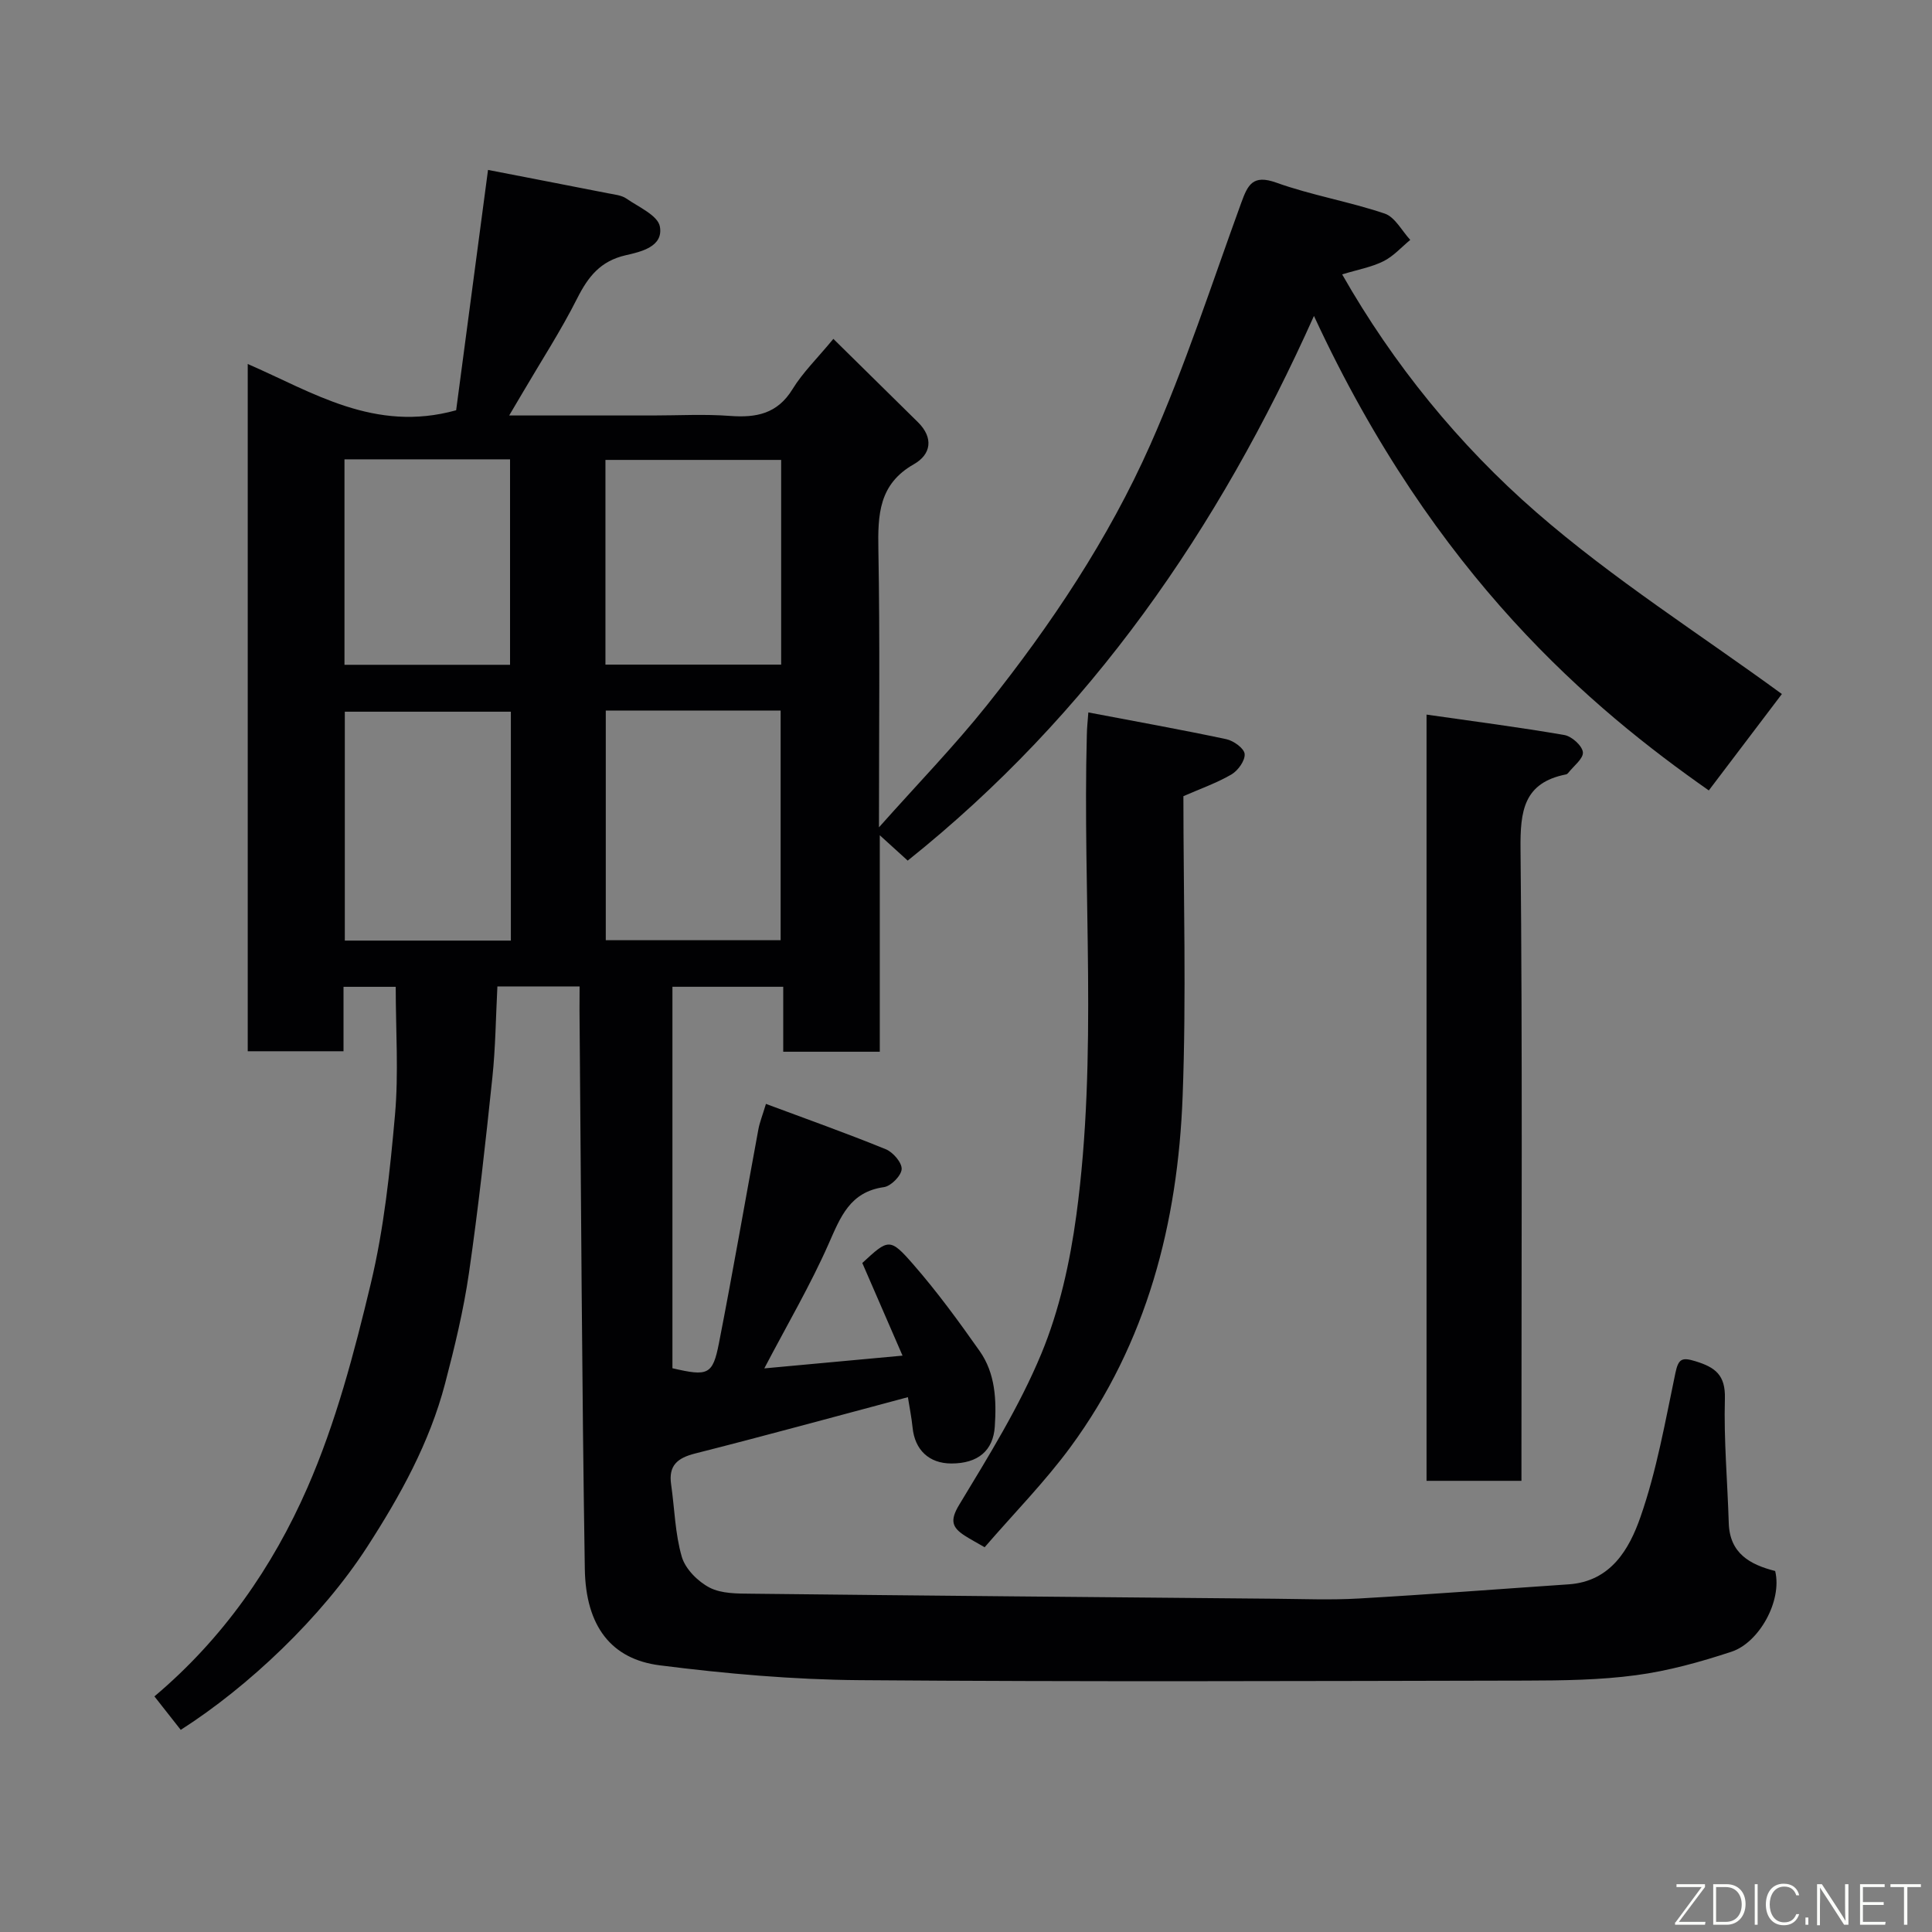 <svg enable-background="new 0 0 400 400" viewBox="0 0 400 400" xmlns="http://www.w3.org/2000/svg"><rect x="0" y="0" width="400" height="400" fill="#808080" stroke="none"/><path d="m120 204.23c-5.97 0-11.24 0-17.02 0-.33 6.42-.39 12.67-1.04 18.85-1.42 13.52-2.9 27.05-4.85 40.5-1.12 7.71-2.97 15.35-4.95 22.9-3.22 12.26-9.28 23.2-16.13 33.8-9.42 14.57-24.57 28.92-38.59 37.87-1.73-2.2-3.49-4.44-5.45-6.93 14.2-11.96 24.49-26.79 31.67-43.2 5.89-13.45 9.7-27.94 13.13-42.28 2.73-11.4 3.97-23.22 5.01-34.93.77-8.67.15-17.45.15-26.5-2.98 0-6.71 0-10.81 0v13.34c-6.75 0-13.13 0-19.83 0 0-47.27 0-94.53 0-142.29 13.43 5.82 26.26 14.28 43.15 9.58 2.08-15.69 4.29-32.34 6.6-49.76 7.86 1.53 16.39 3.17 24.91 4.85 1.27.25 2.71.38 3.72 1.07 2.54 1.76 6.53 3.5 6.95 5.8.77 4.21-3.99 5.24-7.09 5.95-5.22 1.2-7.75 4.42-10.02 8.91-3.37 6.69-7.48 13.01-11.27 19.49-.79 1.35-1.59 2.69-2.82 4.77h29.71c5.33 0 10.69-.31 15.99.09 5.45.41 9.83-.42 12.97-5.55 2.11-3.44 5.09-6.33 8.45-10.4 5.93 5.84 11.73 11.54 17.52 17.26 3.26 3.23 2.73 6.66-.85 8.69-7.29 4.14-7.48 10.49-7.35 17.73.34 18.66.12 37.32.12 57.45 8.01-9.01 15.62-16.84 22.4-25.34 13.26-16.64 25.11-34.37 33.75-53.81 7.24-16.31 12.75-33.39 18.87-50.19 1.34-3.67 2.37-5.88 7.23-4.14 7.31 2.62 15.09 3.92 22.46 6.41 2.13.72 3.55 3.57 5.29 5.45-1.83 1.5-3.47 3.38-5.54 4.41-2.43 1.22-5.22 1.71-8.56 2.73 10.61 18.63 24.17 35.29 40.2 49.25 15.9 13.85 33.93 25.27 50.84 37.63-4.54 5.99-9.83 12.97-15.13 19.96-24.13-16.91-56.69-44.09-81.75-98.24-19.75 44.11-46.26 82.52-84.11 112.77-1.72-1.57-3.41-3.1-5.78-5.25v44.82c-6.91 0-13.17 0-19.99 0 0-4.36 0-8.76 0-13.45-7.93 0-15.32 0-22.94 0v78.98c7.35 1.71 8.34 1.4 9.63-5.19 2.88-14.72 5.43-29.5 8.16-44.25.26-1.43.82-2.8 1.57-5.29 8.33 3.1 16.64 6.06 24.8 9.38 1.5.61 3.36 2.76 3.3 4.11s-2.2 3.53-3.66 3.74c-7.06.99-8.99 6.16-11.46 11.74-3.75 8.5-8.48 16.56-13.32 25.79 9.45-.87 18.44-1.7 28.62-2.64-2.91-6.71-5.6-12.89-8.33-19.18 5.41-5.01 5.71-5.27 10.57.31 4.94 5.66 9.39 11.76 13.72 17.91 3.27 4.64 3.51 10.15 3.14 15.66-.33 4.96-3.46 7.63-8.98 7.63-4.62 0-7.58-2.8-8.04-7.44-.22-2.18-.67-4.34-.97-6.29-15.13 4.03-29.55 7.99-44.05 11.66-3.68.93-5.54 2.49-4.97 6.41.72 5.01.81 10.18 2.21 14.98.74 2.53 3.33 5.12 5.76 6.38 2.46 1.27 5.74 1.23 8.67 1.26 36.1.4 72.2.72 108.3 1.04 5.83.05 11.68.29 17.5-.05 14.47-.83 28.92-1.95 43.38-2.93 8.74-.59 12.57-7.33 14.87-13.94 3.36-9.61 5.13-19.79 7.23-29.8.63-3 1.36-3.31 4.19-2.44 4.05 1.25 6.2 2.83 6.06 7.72-.24 8.57.54 17.17.8 25.76.19 6.3 4.39 8.61 9.61 9.94 1.5 6.21-3.35 14.84-9.04 16.71-6.43 2.12-13.07 3.97-19.75 4.86-7.51 1.01-15.18 1.1-22.78 1.12-45.99.09-91.99.27-137.98-.09-13.8-.11-27.66-1.33-41.37-3.07-9.99-1.26-15.34-8.03-15.53-19.95-.61-38.59-.77-77.19-1.1-115.79.01-1.47.02-2.95.02-4.82zm5.42-57.12v47.55h36.2c0-16.04 0-31.75 0-47.55-12.18 0-23.98 0-36.2 0zm-19.65.24c-11.75 0-23.13 0-34.38 0v47.39h34.38c0-15.84 0-31.43 0-47.39zm19.58-52.13v42.38h36.38c0-14.32 0-28.24 0-42.38-12.18 0-24.1 0-36.38 0zm-54.03-.12v42.54h34.28c0-14.4 0-28.44 0-42.54-11.54 0-22.68 0-34.28 0z" fill="#010103"/><path d="m295.35 147.95c9.85 1.41 19.23 2.62 28.54 4.23 1.52.26 3.7 2.22 3.83 3.56.13 1.33-1.95 2.88-3.07 4.32-.1.12-.26.24-.41.27-8.81 1.73-9.51 7.61-9.43 15.47.41 41.46.19 82.93.19 124.4v6.39c-6.52 0-12.91 0-19.65 0 0-52.22 0-104.58 0-158.64z" fill="#010103"/><path d="m225.33 147.5c9.77 1.86 19.2 3.55 28.57 5.54 1.5.32 3.68 1.89 3.79 3.05.13 1.35-1.35 3.43-2.7 4.23-3.04 1.78-6.42 2.96-9.98 4.52 0 20.56.63 41.39-.16 62.16-.99 26.19-7.38 51.04-23.19 72.56-5.35 7.28-11.76 13.78-17.8 20.78-1.71-.99-2.96-1.65-4.14-2.41-2.64-1.71-3.07-3.16-1.14-6.36 6.14-10.16 12.48-20.37 17.01-31.28 3.75-9.04 5.94-18.98 7.26-28.73 4.47-33.05 1.27-66.33 2.17-99.5.02-1.3.16-2.59.31-4.56z" fill="#010103"/><g fill="#fbfcfa"><path d="m346.9 398 5.4-7.3h-5.2v-.6h5.9v.6l-5.4 7.2h5.5l-.1.6h-6.2v-.5z"/><path d="m354.7 390.1h2.8c2.3 0 3.9 1.6 3.9 4.1s-1.6 4.3-3.9 4.3h-2.8zm.6 7.8h2c2.2 0 3.3-1.6 3.3-3.6 0-1.8-1-3.6-3.3-3.6h-2z"/><path d="m363.9 390.1v8.4h-.6v-8.4h1.6z"/><path d="m372.5 396.3c-.4 1.3-1.4 2.3-3.2 2.3-2.4 0-3.7-1.9-3.7-4.3 0-2.3 1.2-4.3 3.7-4.3 1.8 0 2.9 1 3.2 2.4h-.6c-.4-1.1-1.1-1.8-2.5-1.8-2.1 0-3 1.9-3 3.7s.9 3.7 3 3.7c1.4 0 2.1-.7 2.5-1.7z"/><path d="m373.8 398.5v-1.5h.6v1.5z"/><path d="m376.2 398.5v-8.4h1c1.3 2 4.4 6.7 4.9 7.6-.1-1.2-.1-2.4-.1-3.8v-3.8h.7v8.4h-.9c-1.2-1.9-4.4-6.8-5-7.7.1 1.1 0 2.3 0 3.9v3.9h-.6z"/><path d="m390 394.4h-4.3v3.5h4.7l-.1.6h-5.2v-8.4h5.1v.6h-4.5v3.1h4.3z"/><path d="m394.2 390.7h-2.8v-.6h6.3v.6h-2.8v7.8h-.7z"/></g></svg>